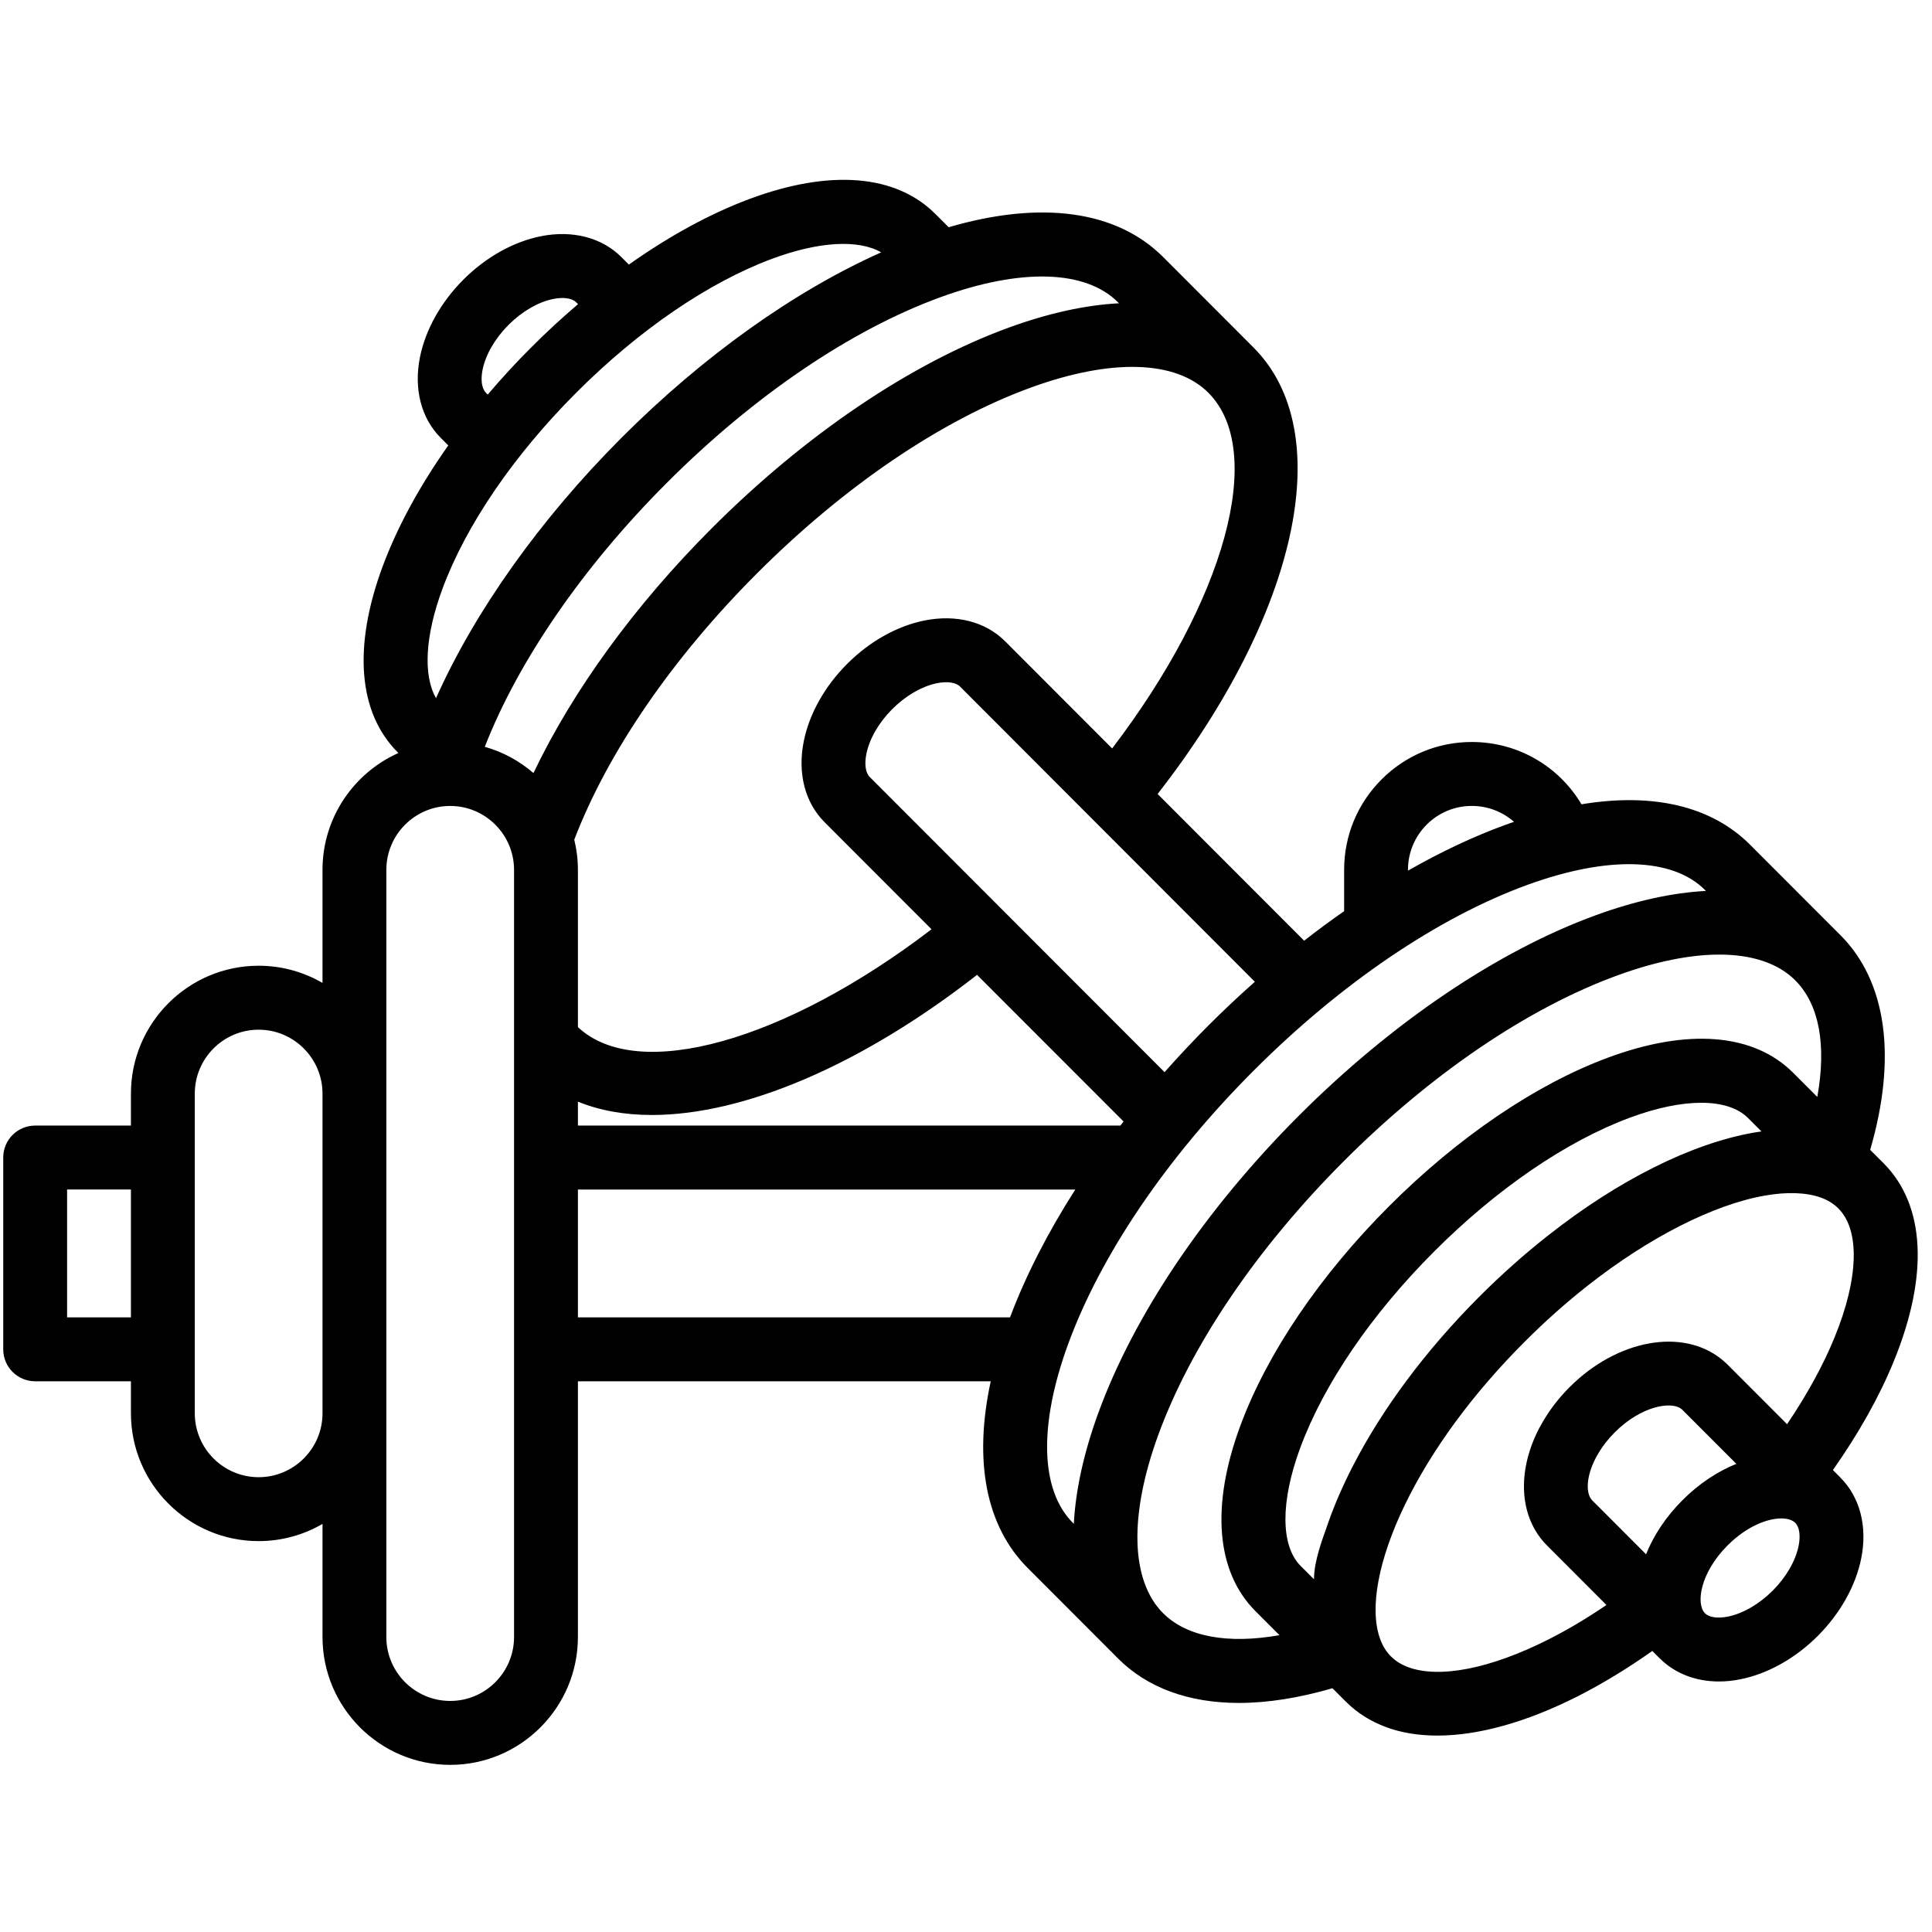 <svg xmlns="http://www.w3.org/2000/svg" xmlns:xlink="http://www.w3.org/1999/xlink" width="500" zoomAndPan="magnify" viewBox="0 0 375 375" height="500" preserveAspectRatio="xMidYMid meet" version="1.0"><defs><clipPath id="f45b3c524d"><path d="M 0 34 L 373 34 L 373 342.562 L 0 342.562 Z M 0 34 " clip-rule="nonzero"/></clipPath></defs><g clip-path="url(#f45b3c524d)"><path fill="#000000" d="M 356.098 259.562 C 353.898 264.969 350.746 270.707 346.867 276.434 L 335.316 264.867 C 334.953 264.512 334.566 264.164 334.172 263.844 C 326.562 257.688 313.875 260.008 304.645 269.258 C 302.637 271.266 300.926 273.477 299.555 275.797 C 299.281 276.254 299.02 276.719 298.777 277.176 C 294.672 285.031 294.82 293.277 299.168 298.738 C 299.328 298.945 299.492 299.141 299.66 299.328 C 299.848 299.543 300.051 299.754 300.258 299.961 L 311.809 311.527 C 308.004 314.117 304.215 316.371 300.469 318.258 C 289.305 323.887 279.414 325.836 273.34 323.602 C 272.016 323.113 270.879 322.406 269.988 321.508 L 269.98 321.508 C 269.043 320.559 268.336 319.422 267.84 318 C 265.781 312.16 267.539 302.73 272.668 292.121 C 277.824 281.473 285.844 270.531 295.883 260.488 C 299.801 256.555 303.914 252.895 308.105 249.59 C 319.996 240.223 332.535 233.832 342.527 232.07 C 346.812 231.312 350.547 231.438 353.34 232.422 C 354.742 232.91 355.883 233.613 356.828 234.562 C 361.051 238.781 360.777 248.125 356.098 259.562 Z M 349.113 300.031 C 348.531 302.949 346.695 306.121 344.078 308.742 C 341.461 311.363 338.293 313.199 335.379 313.781 C 333.402 314.18 331.738 313.938 330.934 313.129 C 329.145 311.34 329.965 305.32 335.316 299.969 C 339.02 296.262 343.039 294.727 345.75 294.727 C 346.961 294.727 347.91 295.031 348.461 295.582 C 349.266 296.387 349.508 298.055 349.113 300.031 Z M 309.035 291.207 C 308.996 291.168 308.957 291.121 308.918 291.074 C 308.902 291.059 308.887 291.035 308.879 291.02 C 307.895 289.809 307.758 286.77 309.762 282.93 C 309.895 282.676 310.035 282.426 310.203 282.148 C 311.062 280.684 312.141 279.301 313.41 278.031 C 318.562 272.871 324.434 271.91 326.379 273.5 C 326.402 273.516 326.418 273.531 326.441 273.547 C 326.48 273.578 326.516 273.609 326.547 273.648 L 337.027 284.133 C 333.371 285.605 329.762 287.973 326.555 291.199 C 323.332 294.418 320.973 298.023 319.5 301.684 Z M 248.344 317.387 C 238.32 319.156 230.344 317.715 225.773 313.129 L 225.742 313.109 C 219.469 306.785 219.113 294.23 224.773 278.648 C 231.086 261.254 243.891 242.34 260.824 225.387 C 277.758 208.434 296.648 195.613 314.023 189.293 C 321.375 186.617 328.051 185.285 333.715 185.285 C 340.043 185.285 345.109 186.949 348.438 190.262 L 348.461 190.293 C 353.109 194.945 354.551 202.809 352.738 212.914 L 348.066 208.238 C 340.398 200.562 327.602 199.523 312.031 205.316 C 298.043 210.512 282.969 220.758 269.586 234.156 C 256.199 247.559 245.969 262.652 240.777 276.656 C 234.992 292.246 236.027 305.059 243.695 312.734 Z M 207.246 261.102 C 213.566 243.703 226.371 224.789 243.301 207.844 C 260.227 190.891 279.121 178.07 296.492 171.742 C 312.078 166.074 324.637 166.43 330.934 172.742 L 331.125 172.93 C 324.645 173.27 317.477 174.828 309.785 177.629 C 290.746 184.562 270.242 198.406 252.055 216.605 C 233.875 234.816 220.047 255.344 213.125 274.406 C 210.328 282.109 208.77 289.281 208.43 295.773 L 208.242 295.582 C 201.938 289.273 201.582 276.703 207.246 261.102 Z M 112.172 230.887 L 208.715 230.887 C 203.387 239.215 199.102 247.582 196.043 255.703 L 112.172 255.703 Z M 99.777 317.746 C 99.777 324.586 94.215 330.152 87.383 330.152 C 80.551 330.152 74.988 324.586 74.988 317.746 L 74.988 168.844 C 74.988 162 80.551 156.434 87.383 156.434 C 94.215 156.434 99.777 162 99.777 168.844 Z M 50.203 286.723 C 43.367 286.723 37.809 281.156 37.809 274.316 L 37.809 212.273 C 37.809 205.434 43.367 199.863 50.203 199.863 C 57.039 199.863 62.598 205.434 62.598 212.273 L 62.598 274.316 C 62.598 281.156 57.039 286.723 50.203 286.723 Z M 85.887 114.266 C 90.473 101.906 99.691 88.395 111.844 76.227 C 124 64.059 137.492 54.832 149.84 50.238 C 158.941 46.852 166.617 46.438 171.039 48.98 C 154.137 56.527 136.484 69.102 120.605 85 C 104.781 100.852 92.164 118.664 84.633 135.508 C 82.094 131.082 82.504 123.387 85.887 114.266 Z M 94.316 76.227 C 93.512 75.422 93.27 73.754 93.664 71.777 C 94.246 68.859 96.082 65.688 98.699 63.066 C 101.316 60.445 104.484 58.605 107.398 58.023 C 109.375 57.629 111.039 57.875 111.844 58.68 L 112.203 59.035 C 109.102 61.676 106.043 64.48 103.086 67.457 C 100.109 70.418 97.312 73.48 94.672 76.582 Z M 217.004 58.672 L 217.199 58.867 C 210.715 59.207 203.551 60.766 195.859 63.566 C 176.816 70.504 156.324 84.348 138.137 102.551 C 123.168 117.531 111.18 134.059 103.543 150.051 C 100.836 147.707 97.633 145.957 94.098 144.957 C 100.59 128.305 113.137 110.031 129.375 93.777 C 146.301 76.824 165.191 64.004 182.566 57.68 C 198.152 52.004 210.707 52.367 217.004 58.672 Z M 215.867 145.27 L 195.098 124.477 C 191.305 120.676 185.602 119.203 179.453 120.438 C 174.129 121.5 168.793 124.492 164.426 128.867 C 160.055 133.242 157.066 138.586 156.004 143.914 C 154.773 150.07 156.246 155.777 160.039 159.578 L 180.809 180.371 C 152.402 202.117 123.711 210.234 112.172 199.355 L 112.172 168.84 C 112.172 166.812 111.922 164.852 111.465 162.977 C 117.957 146.039 130.465 127.773 146.902 111.324 C 163.828 94.371 182.723 81.551 200.094 75.223 C 215.68 69.547 228.234 69.91 234.535 76.223 C 245.859 87.562 237.785 116.566 215.867 145.27 Z M 226.043 208.105 L 168.809 150.809 C 168.004 150 167.762 148.332 168.16 146.348 C 168.738 143.438 170.566 140.258 173.184 137.637 C 175.805 135.016 178.98 133.188 181.883 132.605 C 183.867 132.211 185.531 132.449 186.34 133.258 L 243.566 190.562 C 240.504 193.273 237.492 196.105 234.535 199.062 C 231.582 202.023 228.754 205.039 226.043 208.105 Z M 112.172 213.828 C 116.414 215.562 121.25 216.418 126.539 216.418 C 144.207 216.418 166.949 206.934 189.645 189.219 L 218.082 217.68 C 217.871 217.945 217.68 218.207 217.477 218.473 L 112.172 218.473 Z M 273.285 168.84 C 273.285 165.527 274.582 162.41 276.91 160.066 C 279.258 157.723 282.371 156.43 285.68 156.43 C 288.777 156.43 291.66 157.57 293.867 159.516 C 293.332 159.695 292.801 159.879 292.258 160.082 C 286.043 162.34 279.676 165.348 273.285 168.992 Z M 262.629 284.48 C 260.785 288.062 259.137 291.762 257.801 295.57 C 256.648 298.871 255.047 302.992 255.047 306.535 L 252.457 303.953 C 248.539 300.027 248.516 291.434 252.395 280.973 C 256.98 268.602 266.199 255.094 278.352 242.934 C 290.5 230.766 303.992 221.535 316.348 216.945 C 326.797 213.059 335.379 213.082 339.305 217.016 L 341.902 219.613 C 341.398 219.691 340.895 219.754 340.375 219.844 C 328.262 221.984 314.078 229.082 300.438 239.84 C 295.867 243.438 291.383 247.43 287.113 251.703 C 276.805 262.027 268.375 273.32 262.629 284.48 Z M 13.023 255.699 L 13.023 230.883 L 25.414 230.883 L 25.414 255.699 Z M 365.598 225.785 L 365.598 225.777 L 363 223.188 C 368.223 205.25 366.207 190.516 357.23 181.512 C 357.207 181.488 357.176 181.473 357.152 181.441 L 339.691 163.961 C 332.203 156.461 320.855 153.809 306.965 156.113 C 302.566 148.711 294.582 144.02 285.68 144.02 C 279.074 144.02 272.844 146.594 268.152 151.297 C 263.465 155.988 260.895 162.223 260.895 168.84 L 260.895 176.855 C 258.289 178.672 255.703 180.578 253.133 182.59 L 224.695 154.117 C 251.992 119.047 259.723 83.895 243.301 67.445 L 225.773 49.895 C 216.734 40.848 202.094 38.855 184.137 44.105 L 181.551 41.527 C 173.891 33.848 161.094 32.812 145.523 38.602 C 137.879 41.445 129.902 45.805 122.062 51.355 L 120.605 49.898 C 116.809 46.098 111.109 44.625 104.965 45.855 C 99.637 46.922 94.301 49.914 89.93 54.289 C 85.57 58.66 82.582 64 81.512 69.336 C 80.281 75.488 81.75 81.195 85.555 84.996 L 87.012 86.453 C 81.465 94.301 77.113 102.289 74.27 109.945 C 68.492 125.531 69.52 138.344 77.188 146.016 L 77.328 146.16 C 68.66 150.031 62.598 158.734 62.598 168.84 L 62.598 190.785 C 58.945 188.668 54.715 187.449 50.203 187.449 C 36.535 187.449 25.414 198.586 25.414 212.27 L 25.414 218.473 L 6.824 218.473 C 3.402 218.473 0.629 221.25 0.629 224.676 L 0.629 261.902 C 0.629 265.332 3.402 268.105 6.824 268.105 L 25.414 268.105 L 25.414 274.312 C 25.414 287.992 36.535 299.129 50.203 299.129 C 54.715 299.129 58.945 297.91 62.598 295.793 L 62.598 317.742 C 62.598 331.422 73.719 342.559 87.383 342.559 C 101.047 342.559 112.172 331.422 112.172 317.742 L 112.172 268.105 L 192.301 268.105 C 188.941 283.602 191.371 296.234 199.477 304.348 L 216.934 321.828 C 216.965 321.852 216.98 321.883 217.004 321.906 C 222.738 327.637 230.77 330.539 240.477 330.539 C 246.02 330.539 252.109 329.582 258.625 327.684 L 261.219 330.281 L 261.227 330.281 C 263.395 332.461 266.043 334.129 269.074 335.246 C 272.039 336.34 275.371 336.875 278.996 336.875 C 286.883 336.875 296.152 334.324 306.043 329.344 C 310.91 326.887 315.82 323.906 320.715 320.449 L 322.164 321.906 L 322.172 321.898 C 325.094 324.82 329.137 326.375 333.645 326.375 C 335 326.375 336.395 326.234 337.812 325.945 C 343.141 324.883 348.477 321.883 352.848 317.516 C 357.207 313.141 360.195 307.801 361.266 302.465 C 362.496 296.312 361.027 290.605 357.223 286.805 L 357.23 286.797 L 355.766 285.332 C 360.746 278.266 364.797 271.062 367.57 264.254 C 374.402 247.555 373.699 233.898 365.598 225.785 " fill-opacity="1" fill-rule="nonzero"/></g></svg>